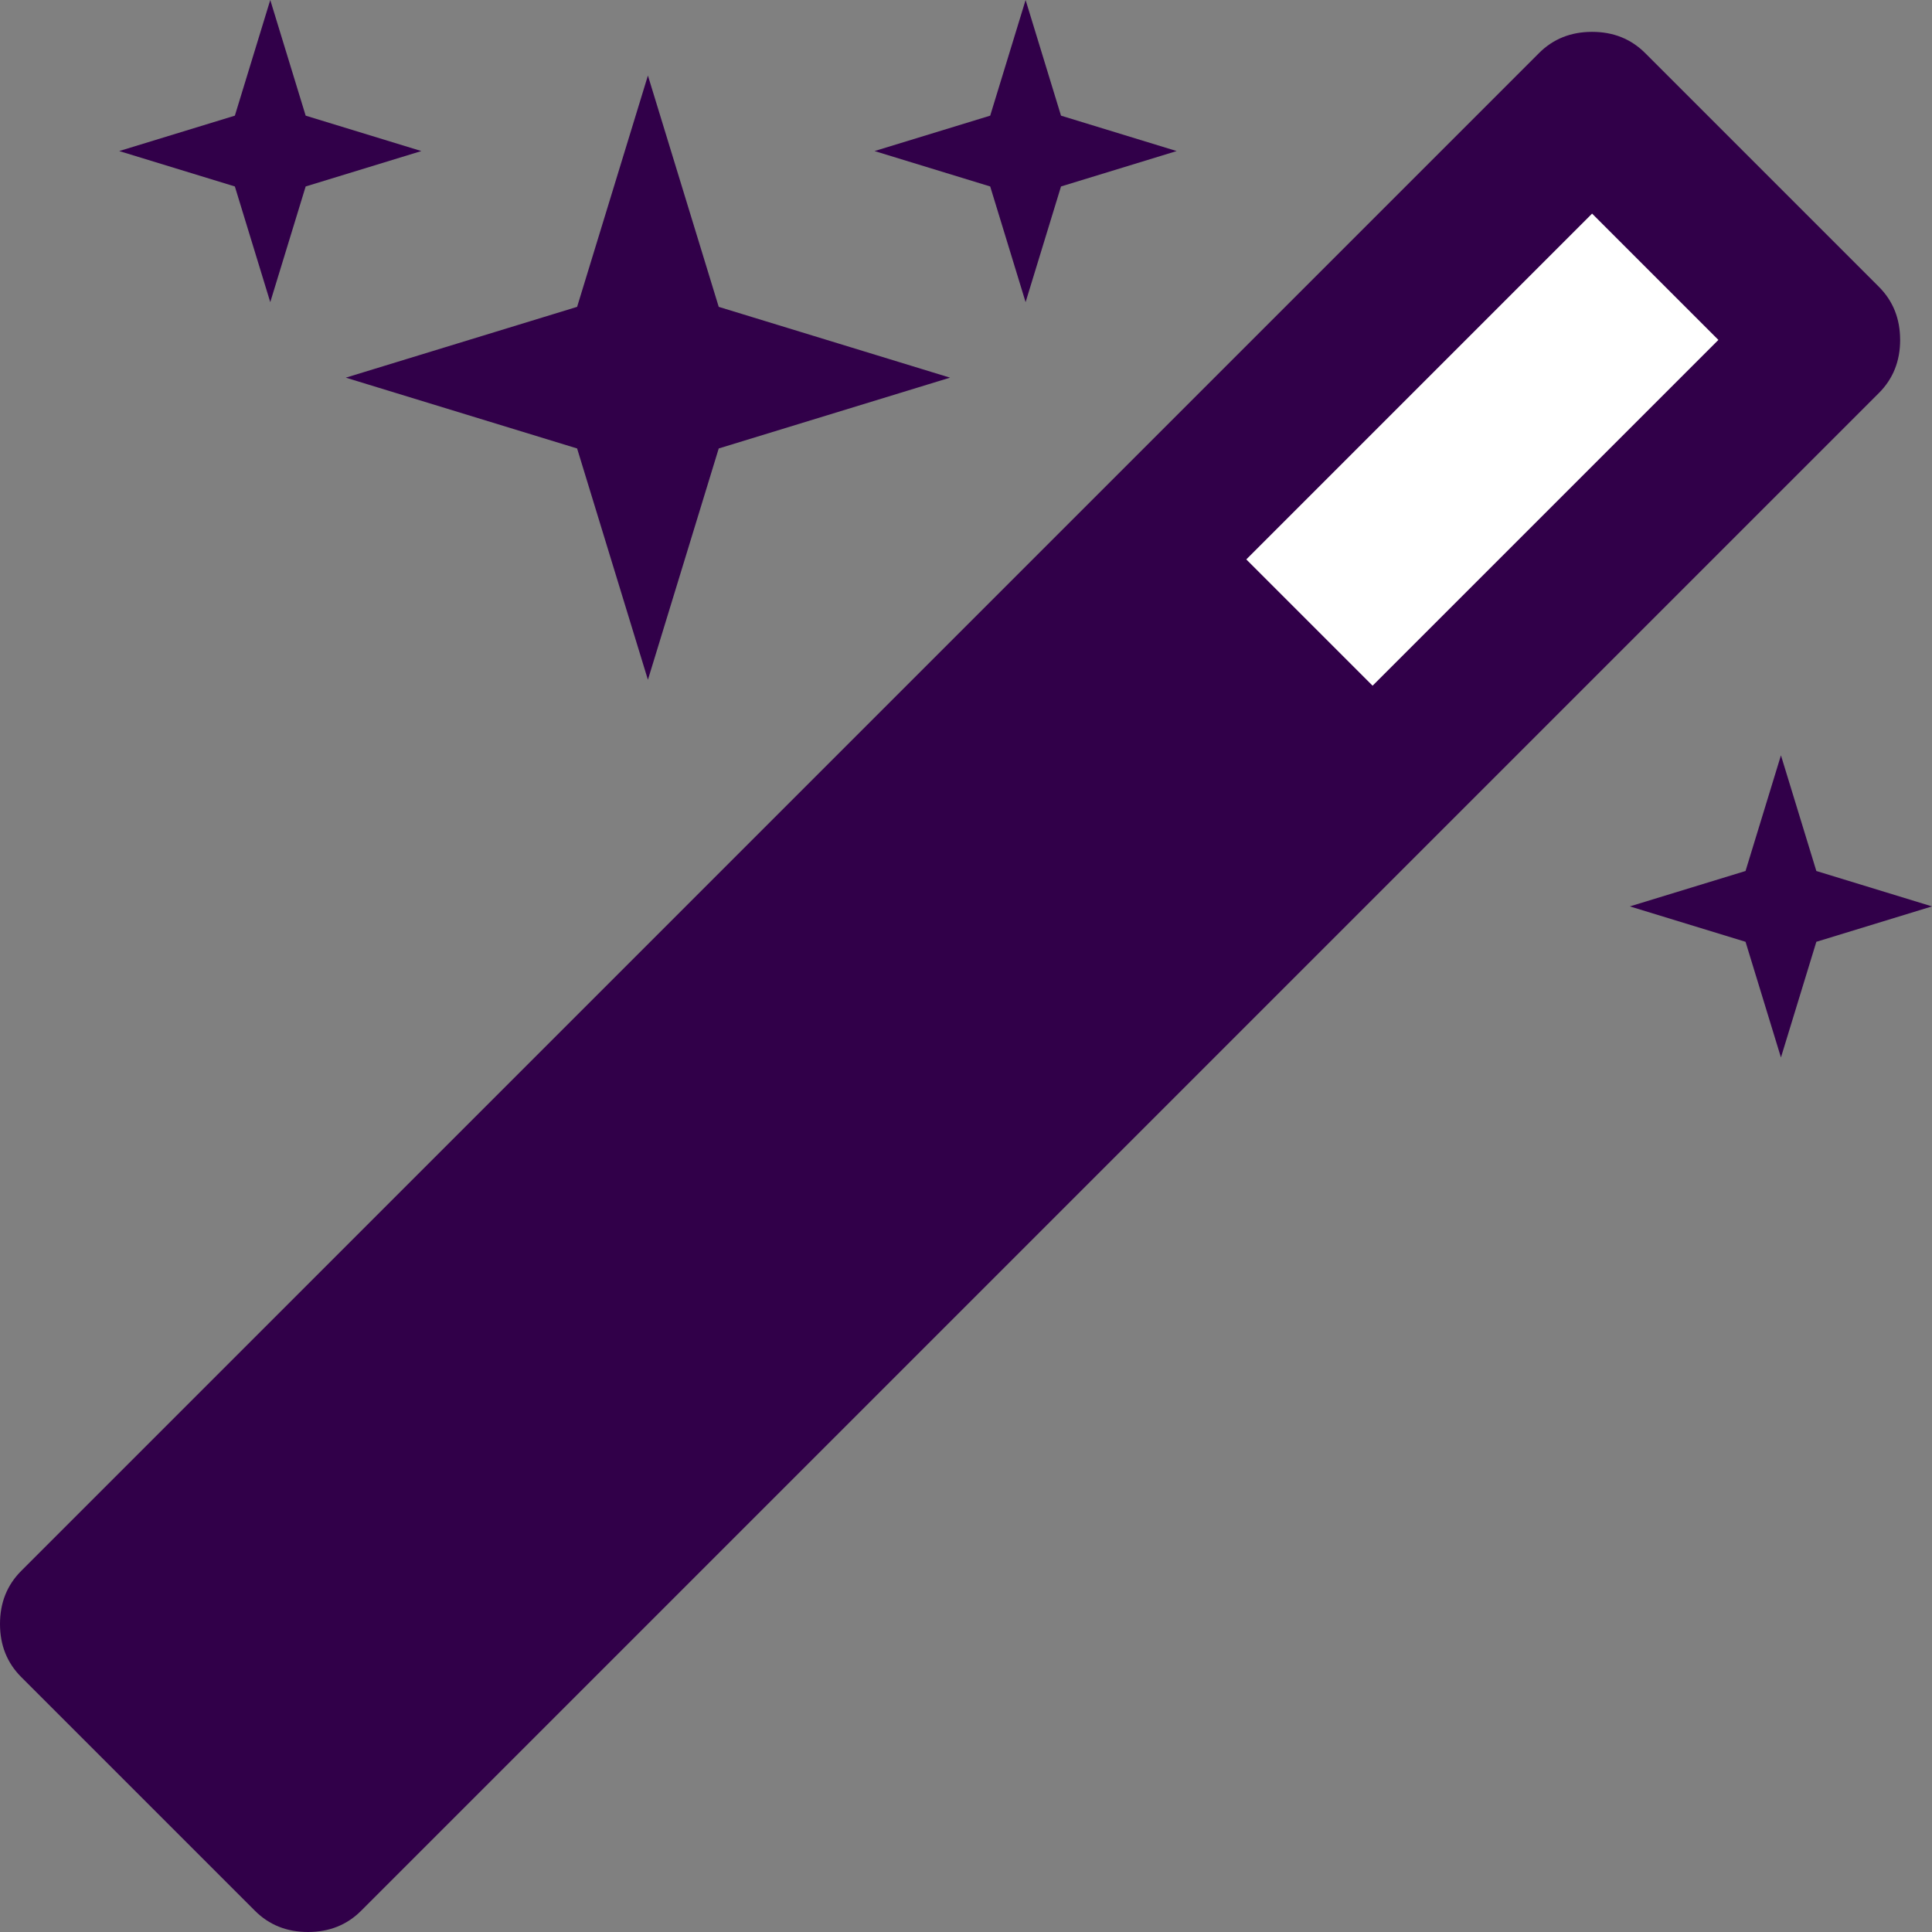 <?xml version="1.0" encoding="UTF-8" standalone="no"?>
<svg
   xmlns:dc="http://purl.org/dc/elements/1.1/"
   xmlns:cc="http://creativecommons.org/ns#"
   xmlns:rdf="http://www.w3.org/1999/02/22-rdf-syntax-ns#"
   xmlns:svg="http://www.w3.org/2000/svg"
   xmlns="http://www.w3.org/2000/svg"
   xmlns:sodipodi="http://sodipodi.sourceforge.net/DTD/sodipodi-0.dtd"
   xmlns:inkscape="http://www.inkscape.org/namespaces/inkscape"
   version="1.0"
   width="100"
   height="100"
   id="svg2"
   inkscape:version="1.0.1 (3bc2e813f5, 2020-09-07)"
   sodipodi:docname="wizard.svg">
  <rect width="100%" height="100%" fill="#808080" stroke="none"/>
  <sodipodi:namedview
     pagecolor="#ffffff"
     bordercolor="#666666"
     borderopacity="1"
     objecttolerance="10"
     gridtolerance="10"
     guidetolerance="10"
     inkscape:pageopacity="0"
     inkscape:pageshadow="2"
     inkscape:window-width="3840"
     inkscape:window-height="1531"
     id="namedview3048"
     showgrid="false"
     inkscape:zoom="4"
     inkscape:cx="-22.170383"
     inkscape:cy="22.175098"
     inkscape:window-x="0"
     inkscape:window-y="32"
     inkscape:window-maximized="1"
     inkscape:current-layer="svg2"
     inkscape:document-rotation="0" />
  <defs
     id="defs4" />
  <g
     id="g10"
     transform="matrix(1.25,0,0,1.25,-12.5,-12.5)"
     style="stroke-width:0.8">
    <path
       inkscape:connector-curvature="0"
       d="m 66.836,38.393 14.319,-14.319 -5.229,-5.229 -14.319,14.319 z"
       id="path2-3"
       style="fill:#ffffff;fill-opacity:1;stroke:#fffffe;stroke-width:0.8;stroke-miterlimit:4;stroke-dasharray:none;stroke-opacity:1"
       sodipodi:nodetypes="ccccc" />
    <path
       inkscape:connector-curvature="0"
       d="M 66.836,38.393 81.155,24.075 75.925,18.845 61.607,33.164 Z M 88.681,24.075 q 0,1.319 -0.88,2.199 L 24.954,89.12 Q 24.075,90 22.755,90 21.436,90 20.556,89.12 L 10.88,79.444 Q 10,78.564 10,77.245 10,75.925 10.88,75.046 L 73.726,12.199 q 0.88,-0.88 2.199,-0.88 1.319,0 2.199,0.88 l 9.676,9.676 q 0.88,0.88 0.88,2.199 z M 22.657,14.789 27.447,16.255 22.657,17.721 21.191,22.511 19.725,17.721 14.936,16.255 19.725,14.789 21.191,10 Z m 17.104,7.917 9.578,2.932 -9.578,2.932 -2.932,9.578 -2.932,-9.578 -9.578,-2.932 9.578,-2.932 2.932,-9.578 z M 85.211,46.066 90,47.532 85.211,48.998 83.745,53.787 82.279,48.998 77.489,47.532 82.279,46.066 83.745,41.277 Z M 53.934,14.789 58.723,16.255 53.934,17.721 52.468,22.511 51.002,17.721 46.213,16.255 51.002,14.789 52.468,10 Z"
       id="path2"
       style="fill:#310049;fill-opacity:1;stroke-width:0.039" />
  </g>
</svg>

